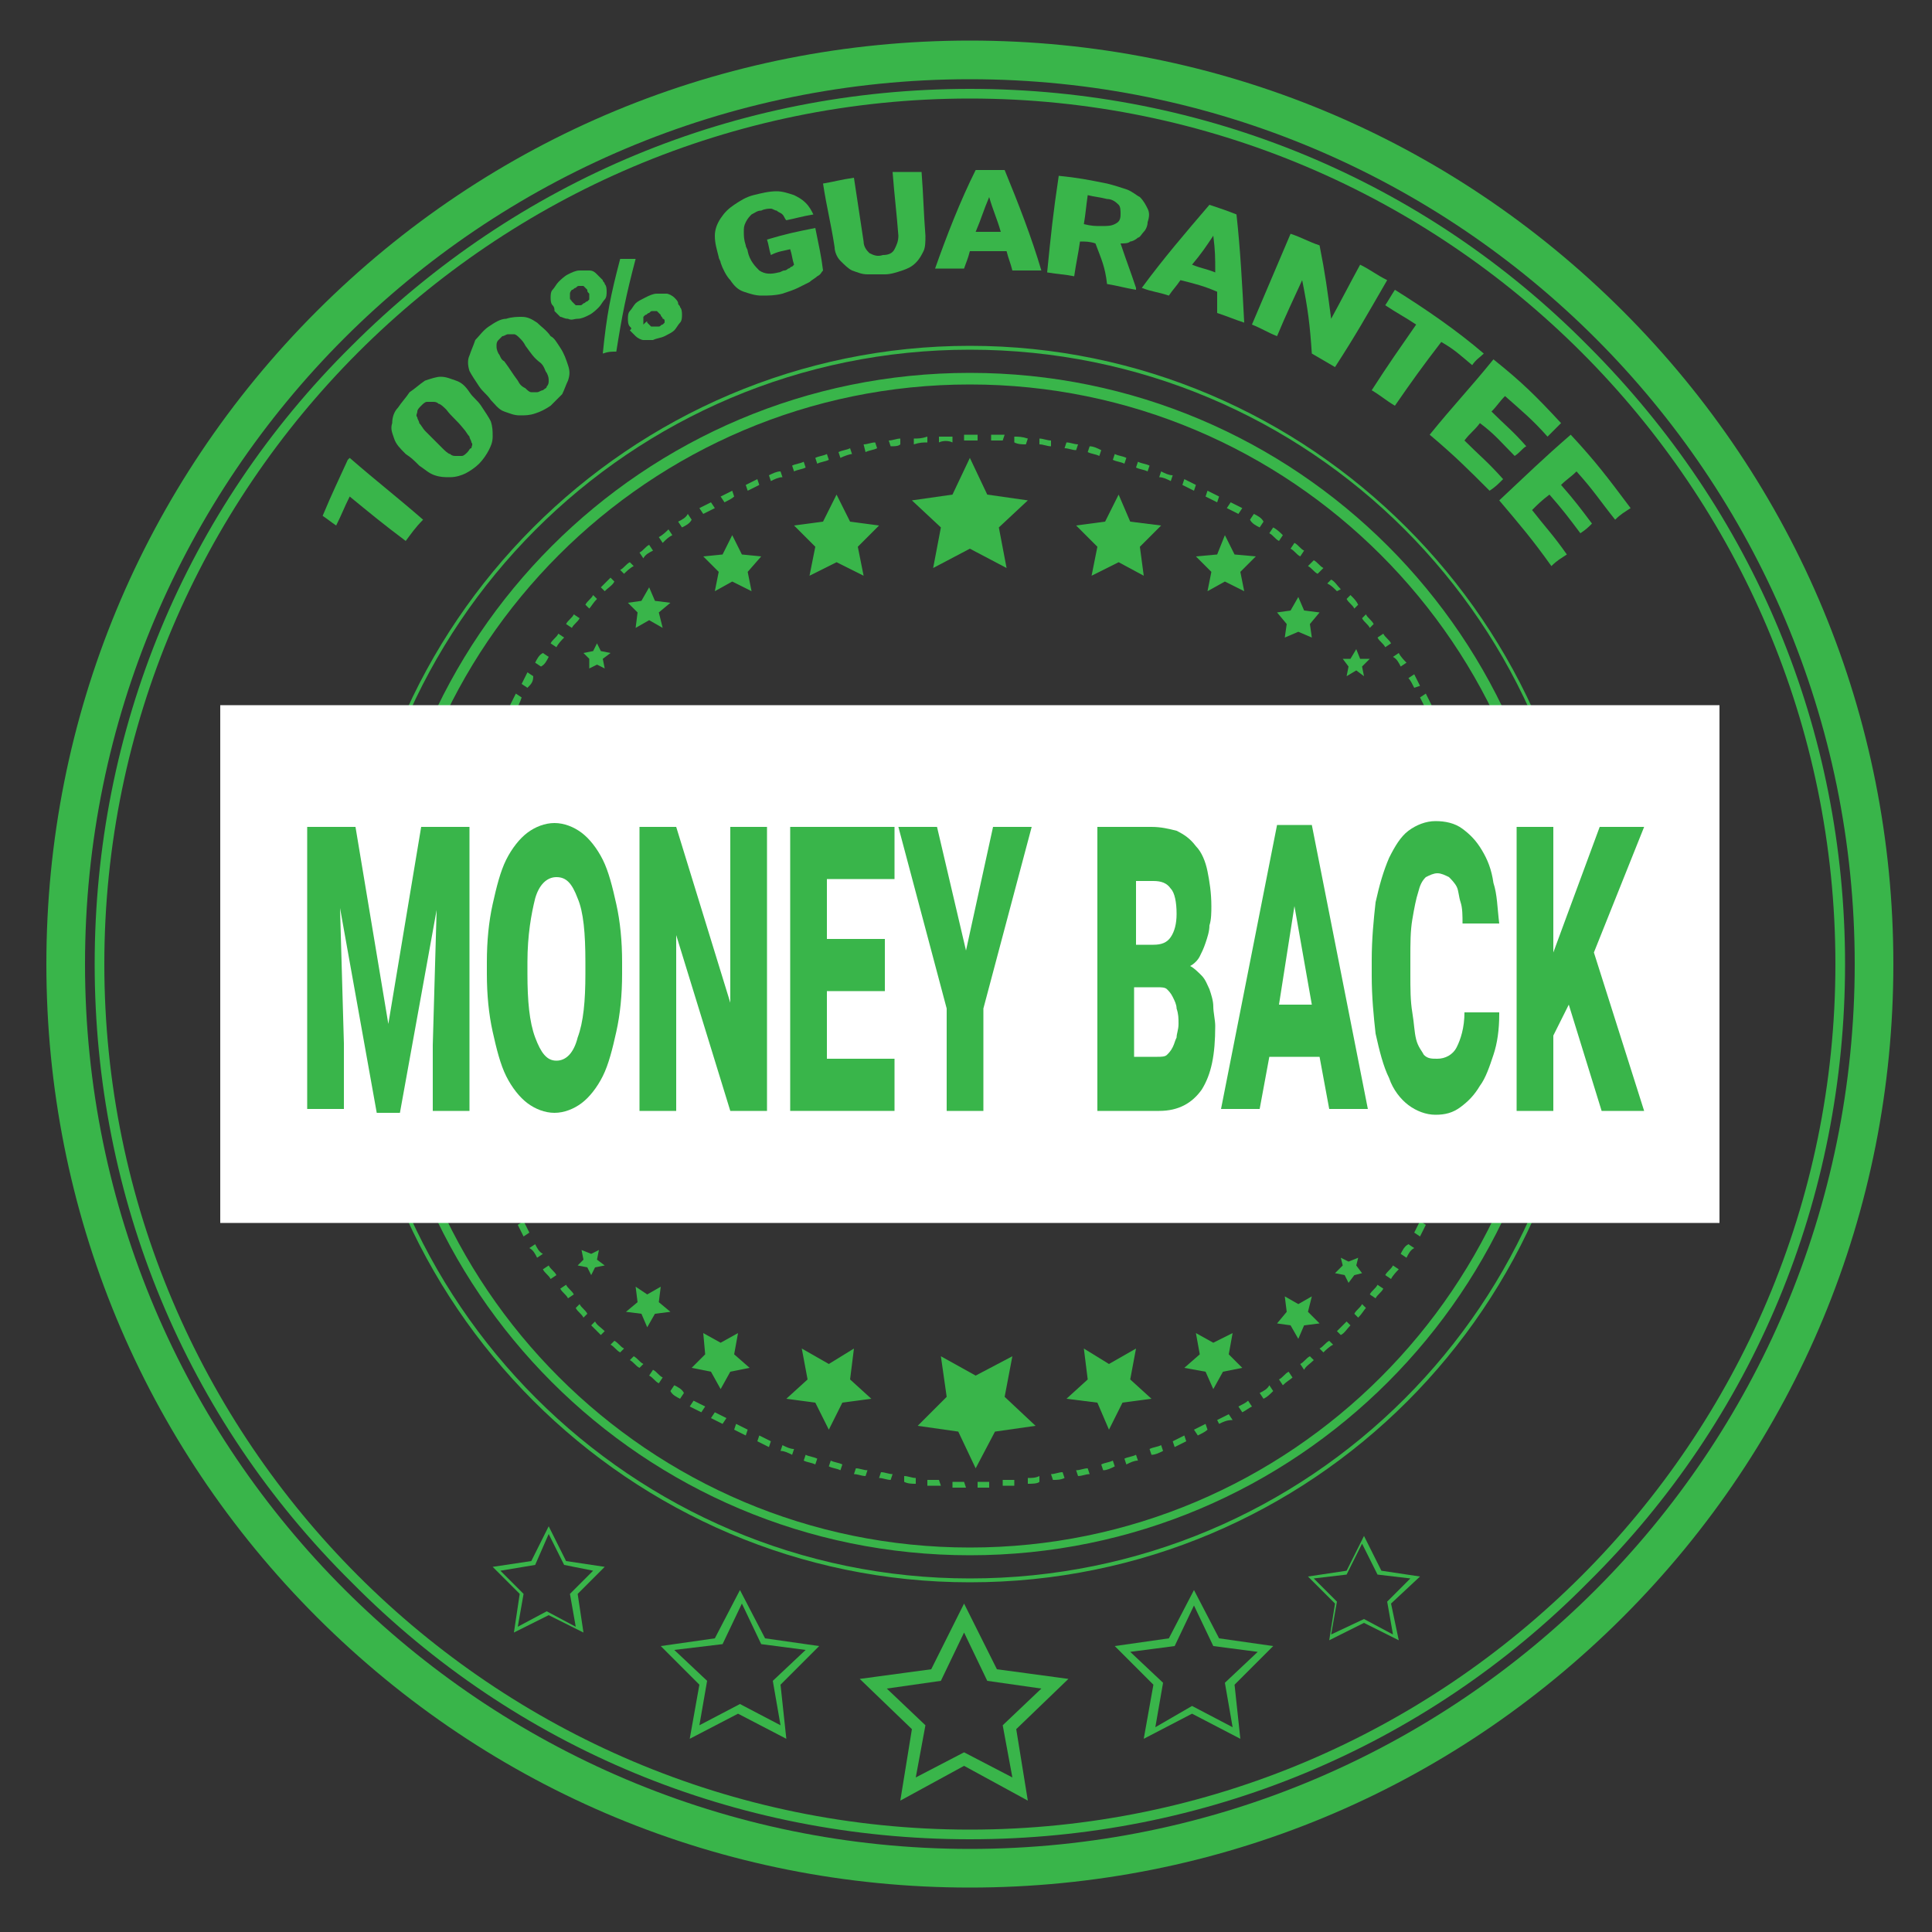 <?xml version="1.0" encoding="utf-8"?>
<!-- Generator: Adobe Illustrator 23.0.5, SVG Export Plug-In . SVG Version: 6.00 Build 0)  -->
<svg version="1.1" id="Layer_1" xmlns="http://www.w3.org/2000/svg" xmlns:xlink="http://www.w3.org/1999/xlink" x="0px" y="0px"
	 viewBox="0 0 100 100" style="enable-background:new 0 0 100 100;" xml:space="preserve">
<rect x="0" y="0" width="100" height="100" fill="#333333" stroke="none"/>
<style type="text/css">
	.st0{fill:#39B54A;}
	.st1{fill:#FFFFFF;}
</style>
<g>
	<g>
		<g>
			<path class="st0" d="M50.2,97.7c-12.8,0-24.8-5-33.8-14c-9-9-14-21-14-33.8s5-24.8,14-33.8c9-9,21-14,33.8-14
				c12.8,0,24.8,5,33.8,14c9,9,14,21,14,33.8s-5,24.8-14,33.8C75,92.7,63,97.7,50.2,97.7z M50.2,4.1C24.9,4.1,4.4,24.6,4.4,49.9
				c0,25.3,20.6,45.8,45.8,45.8C75.5,95.7,96,75.2,96,49.9C96,24.6,75.5,4.1,50.2,4.1z"/>
		</g>
		<g>
			<path class="st0" d="M50.2,95.2c-12.1,0-23.5-4.7-32-13.3C9.6,73.4,4.9,62,4.9,49.9c0-12.1,4.7-23.5,13.3-32
				c8.6-8.6,19.9-13.3,32-13.3c12.1,0,23.5,4.7,32,13.3c8.6,8.6,13.3,19.9,13.3,32c0,12.1-4.7,23.5-13.3,32
				C73.7,90.5,62.3,95.2,50.2,95.2z M50.2,5.1C25.5,5.1,5.4,25.2,5.4,49.9c0,24.7,20.1,44.8,44.8,44.8C74.9,94.7,95,74.6,95,49.9
				C95,25.2,74.9,5.1,50.2,5.1z"/>
		</g>
		<g>
			<path class="st0" d="M50.2,81.9c-17.6,0-32-14.4-32-32c0-17.6,14.4-32,32-32c17.6,0,32,14.4,32,32C82.2,67.6,67.9,81.9,50.2,81.9
				z M50.2,18.1c-17.6,0-31.8,14.3-31.8,31.8s14.3,31.8,31.8,31.8C67.8,81.7,82,67.5,82,49.9S67.8,18.1,50.2,18.1z"/>
		</g>
		<g>
			<path class="st0" d="M50.2,80.5c-16.9,0-30.6-13.7-30.6-30.6c0-16.9,13.7-30.6,30.6-30.6c16.9,0,30.6,13.7,30.6,30.6
				C80.8,66.8,67.1,80.5,50.2,80.5z M50.2,19.9c-16.6,0-30.1,13.5-30.1,30.1c0,16.6,13.5,30.1,30.1,30.1c16.6,0,30.1-13.5,30.1-30.1
				C80.3,33.4,66.8,19.9,50.2,19.9z"/>
		</g>
		<g>
			<path class="st0" d="M50,77c-0.2,0-0.4,0-0.7,0l0-0.3c0.2,0,0.4,0,0.6,0L50,77z M50.6,77l0-0.3c0.2,0,0.4,0,0.6,0l0,0.3
				C51,77,50.8,77,50.6,77z M48.7,76.9c-0.2,0-0.4,0-0.7,0l0-0.3c0.2,0,0.4,0,0.6,0L48.7,76.9z M51.9,76.9l0-0.3c0.2,0,0.4,0,0.6,0
				l0,0.3C52.4,76.9,52.1,76.9,51.9,76.9z M47.4,76.8c-0.2,0-0.4,0-0.6-0.1l0-0.3c0.2,0,0.4,0.1,0.6,0.1L47.4,76.8z M53.2,76.8
				l0-0.3c0.2,0,0.4,0,0.6-0.1l0,0.3C53.7,76.8,53.4,76.8,53.2,76.8z M46.1,76.6c-0.2,0-0.4-0.1-0.6-0.1l0.1-0.3
				c0.2,0,0.4,0.1,0.6,0.1L46.1,76.6z M54.5,76.6l-0.1-0.3c0.2,0,0.4-0.1,0.6-0.1l0.1,0.3C54.9,76.6,54.7,76.6,54.5,76.6z
				 M44.8,76.4c-0.2,0-0.4-0.1-0.6-0.1l0.1-0.3c0.2,0,0.4,0.1,0.6,0.1L44.8,76.4z M55.8,76.4l-0.1-0.3c0.2,0,0.4-0.1,0.6-0.1
				l0.1,0.3C56.2,76.3,56,76.4,55.8,76.4z M43.5,76.1c-0.2-0.1-0.4-0.1-0.6-0.2l0.1-0.3c0.2,0.1,0.4,0.1,0.6,0.2L43.5,76.1z
				 M57.1,76.1L57,75.8c0.2-0.1,0.4-0.1,0.6-0.2l0.1,0.3C57.5,76,57.3,76.1,57.1,76.1z M42.2,75.8c-0.2-0.1-0.4-0.1-0.6-0.2l0.1-0.3
				c0.2,0.1,0.4,0.1,0.6,0.2L42.2,75.8z M58.3,75.8l-0.1-0.3c0.2-0.1,0.4-0.1,0.6-0.2l0.1,0.3C58.7,75.6,58.5,75.7,58.3,75.8z
				 M41,75.3c-0.2-0.1-0.4-0.2-0.6-0.2l0.1-0.3c0.2,0.1,0.4,0.2,0.6,0.2L41,75.3z M59.6,75.3L59.5,75c0.2-0.1,0.4-0.1,0.6-0.2
				l0.1,0.3C60,75.2,59.8,75.3,59.6,75.3z M39.8,74.9c-0.2-0.1-0.4-0.2-0.6-0.3l0.1-0.3c0.2,0.1,0.4,0.2,0.6,0.3L39.8,74.9z
				 M60.8,74.9l-0.1-0.3c0.2-0.1,0.4-0.2,0.6-0.3l0.1,0.3C61.2,74.7,61,74.8,60.8,74.9z M38.6,74.3c-0.2-0.1-0.4-0.2-0.6-0.3
				l0.1-0.3c0.2,0.1,0.4,0.2,0.6,0.3L38.6,74.3z M62,74.3L61.8,74c0.2-0.1,0.4-0.2,0.6-0.3l0.1,0.3C62.4,74.1,62.2,74.2,62,74.3z
				 M63.1,73.7L63,73.5c0.2-0.1,0.4-0.2,0.6-0.3l0.2,0.3C63.5,73.5,63.3,73.6,63.1,73.7z M37.4,73.7c-0.2-0.1-0.4-0.2-0.6-0.3
				l0.2-0.3c0.2,0.1,0.4,0.2,0.6,0.3L37.4,73.7z M64.3,73.1l-0.2-0.3c0.2-0.1,0.4-0.2,0.5-0.3l0.2,0.3C64.6,72.9,64.5,73,64.3,73.1z
				 M36.3,73.1c-0.2-0.1-0.4-0.2-0.6-0.3l0.2-0.3c0.2,0.1,0.4,0.2,0.6,0.3L36.3,73.1z M65.4,72.4l-0.2-0.3c0.2-0.1,0.4-0.2,0.5-0.4
				l0.2,0.3C65.7,72.2,65.6,72.3,65.4,72.4z M35.2,72.4c-0.2-0.1-0.4-0.2-0.5-0.4l0.2-0.3c0.2,0.1,0.4,0.2,0.5,0.4L35.2,72.4z
				 M66.4,71.7l-0.2-0.3c0.2-0.1,0.3-0.3,0.5-0.4l0.2,0.3C66.8,71.4,66.6,71.5,66.4,71.7z M34.1,71.6c-0.2-0.1-0.3-0.3-0.5-0.4
				l0.2-0.3c0.2,0.1,0.3,0.3,0.5,0.4L34.1,71.6z M67.5,70.9l-0.2-0.3c0.2-0.1,0.3-0.3,0.5-0.4l0.2,0.2
				C67.8,70.6,67.6,70.7,67.5,70.9z M33.1,70.8c-0.2-0.1-0.3-0.3-0.5-0.4l0.2-0.2c0.2,0.1,0.3,0.3,0.5,0.4L33.1,70.8z M68.5,70
				l-0.2-0.2c0.2-0.1,0.3-0.3,0.5-0.4l0.2,0.2C68.8,69.7,68.6,69.9,68.5,70z M32.1,70c-0.2-0.1-0.3-0.3-0.5-0.4l0.2-0.2
				c0.2,0.1,0.3,0.3,0.5,0.4L32.1,70z M69.4,69.1l-0.2-0.2c0.2-0.2,0.3-0.3,0.5-0.5l0.2,0.2C69.7,68.8,69.6,69,69.4,69.1z
				 M31.1,69.1c-0.2-0.2-0.3-0.3-0.5-0.5l0.2-0.2c0.1,0.2,0.3,0.3,0.5,0.5L31.1,69.1z M70.3,68.2l-0.2-0.2c0.1-0.2,0.3-0.3,0.4-0.5
				l0.2,0.2C70.6,67.8,70.5,68,70.3,68.2z M30.2,68.2c-0.1-0.2-0.3-0.3-0.4-0.5l0.2-0.2c0.1,0.2,0.3,0.3,0.4,0.5L30.2,68.2z
				 M71.2,67.2L70.9,67c0.1-0.2,0.3-0.3,0.4-0.5l0.3,0.2C71.5,66.9,71.3,67,71.2,67.2z M29.4,67.2c-0.1-0.2-0.3-0.3-0.4-0.5l0.3-0.2
				c0.1,0.2,0.3,0.3,0.4,0.5L29.4,67.2z M72,66.2L71.7,66c0.1-0.2,0.3-0.3,0.4-0.5l0.3,0.2C72.3,65.8,72.1,66,72,66.2z M28.5,66.2
				c-0.1-0.2-0.3-0.3-0.4-0.5l0.3-0.2c0.1,0.2,0.3,0.3,0.4,0.5L28.5,66.2z M72.8,65.1l-0.3-0.2c0.1-0.2,0.2-0.4,0.4-0.5l0.3,0.2
				C73,64.7,72.9,64.9,72.8,65.1z M27.8,65.1c-0.1-0.2-0.2-0.4-0.4-0.5l0.3-0.2c0.1,0.2,0.2,0.4,0.4,0.5L27.8,65.1z M73.5,64
				l-0.3-0.2c0.1-0.2,0.2-0.4,0.3-0.6l0.3,0.2C73.7,63.6,73.6,63.8,73.5,64z M27.1,64c-0.1-0.2-0.2-0.4-0.3-0.6l0.3-0.2
				c0.1,0.2,0.2,0.4,0.3,0.6L27.1,64z M74.1,62.9l-0.3-0.2c0.1-0.2,0.2-0.4,0.3-0.6l0.3,0.2C74.3,62.5,74.2,62.7,74.1,62.9z
				 M26.4,62.9c-0.1-0.2-0.2-0.4-0.3-0.6l0.3-0.2c0.1,0.2,0.2,0.4,0.3,0.6L26.4,62.9z M25.8,61.7c-0.1-0.2-0.2-0.4-0.3-0.6l0.3-0.1
				c0.1,0.2,0.2,0.4,0.3,0.6L25.8,61.7z M74.7,61.7l-0.3-0.1c0.1-0.2,0.2-0.4,0.3-0.6l0.3,0.1C74.9,61.3,74.8,61.5,74.7,61.7z
				 M25.3,60.5c-0.1-0.2-0.2-0.4-0.3-0.6l0.3-0.1c0.1,0.2,0.2,0.4,0.2,0.6L25.3,60.5z M75.3,60.5L75,60.4c0.1-0.2,0.2-0.4,0.2-0.6
				l0.3,0.1C75.5,60.1,75.4,60.3,75.3,60.5z M24.8,59.3c-0.1-0.2-0.2-0.4-0.2-0.6l0.3-0.1c0.1,0.2,0.1,0.4,0.2,0.6L24.8,59.3z
				 M75.8,59.3l-0.3-0.1c0.1-0.2,0.1-0.4,0.2-0.6l0.3,0.1C75.9,58.9,75.9,59.1,75.8,59.3z M24.3,58.1c-0.1-0.2-0.1-0.4-0.2-0.6
				l0.3-0.1c0.1,0.2,0.1,0.4,0.2,0.6L24.3,58.1z M76.2,58.1L75.9,58c0.1-0.2,0.1-0.4,0.2-0.6l0.3,0.1C76.3,57.7,76.3,57.9,76.2,58.1
				z M24,56.8c-0.1-0.2-0.1-0.4-0.2-0.6l0.3-0.1c0.1,0.2,0.1,0.4,0.2,0.6L24,56.8z M76.6,56.8l-0.3-0.1c0.1-0.2,0.1-0.4,0.2-0.6
				l0.3,0.1C76.7,56.4,76.6,56.6,76.6,56.8z M23.7,55.6c0-0.2-0.1-0.4-0.1-0.6l0.3-0.1c0,0.2,0.1,0.4,0.1,0.6L23.7,55.6z M76.9,55.6
				l-0.3-0.1c0-0.2,0.1-0.4,0.1-0.6l0.3,0.1C77,55.1,76.9,55.3,76.9,55.6z M23.4,54.3c0-0.2-0.1-0.4-0.1-0.6l0.3,0
				c0,0.2,0.1,0.4,0.1,0.6L23.4,54.3z M77.1,54.3l-0.3-0.1c0-0.2,0.1-0.4,0.1-0.6l0.3,0C77.2,53.8,77.2,54.1,77.1,54.3z M23.2,53
				c0-0.2,0-0.4-0.1-0.6l0.3,0c0,0.2,0,0.4,0.1,0.6L23.2,53z M77.3,53l-0.3,0c0-0.2,0-0.4,0.1-0.6l0.3,0
				C77.4,52.5,77.3,52.8,77.3,53z M23.1,51.7c0-0.2,0-0.4,0-0.7l0.3,0c0,0.2,0,0.4,0,0.6L23.1,51.7z M77.4,51.7l-0.3,0
				c0-0.2,0-0.4,0-0.6l0.3,0C77.5,51.2,77.5,51.5,77.4,51.7z M23,50.4c0-0.2,0-0.4,0-0.7l0.3,0c0,0.2,0,0.4,0,0.6L23,50.4z
				 M77.5,50.4l-0.3,0c0-0.2,0-0.4,0-0.6l0,0h0.3l0,0C77.5,49.9,77.5,50.2,77.5,50.4z M23.4,49.1l-0.3,0c0-0.2,0-0.4,0-0.7l0.3,0
				C23.4,48.7,23.4,48.9,23.4,49.1z M77.2,49c0-0.2,0-0.4,0-0.6l0.3,0c0,0.2,0,0.4,0,0.7L77.2,49z M23.4,47.8l-0.3,0
				c0-0.2,0-0.4,0.1-0.7l0.3,0C23.5,47.4,23.4,47.6,23.4,47.8z M77.1,47.7c0-0.2,0-0.4-0.1-0.6l0.3,0c0,0.2,0,0.4,0.1,0.7L77.1,47.7
				z M23.5,46.5l-0.3,0c0-0.2,0.1-0.4,0.1-0.6l0.3,0C23.6,46.1,23.6,46.3,23.5,46.5z M77,46.5c0-0.2-0.1-0.4-0.1-0.6l0.3,0
				c0,0.2,0.1,0.4,0.1,0.6L77,46.5z M23.7,45.2l-0.3-0.1c0-0.2,0.1-0.4,0.1-0.6l0.3,0.1C23.8,44.8,23.8,45,23.7,45.2z M76.8,45.2
				c0-0.2-0.1-0.4-0.1-0.6l0.3-0.1c0,0.2,0.1,0.4,0.1,0.6L76.8,45.2z M24,44l-0.3-0.1c0-0.2,0.1-0.4,0.1-0.6l0.3,0.1
				C24.1,43.6,24,43.8,24,44z M76.6,43.9c0-0.2-0.1-0.4-0.1-0.6l0.3-0.1c0.1,0.2,0.1,0.4,0.1,0.6L76.6,43.9z M24.3,42.7L24,42.6
				c0.1-0.2,0.1-0.4,0.2-0.6l0.3,0.1C24.4,42.3,24.3,42.5,24.3,42.7z M76.3,42.7c-0.1-0.2-0.1-0.4-0.2-0.6l0.3-0.1
				c0.1,0.2,0.1,0.4,0.2,0.6L76.3,42.7z M24.6,41.5l-0.3-0.1c0.1-0.2,0.1-0.4,0.2-0.6l0.3,0.1C24.8,41.1,24.7,41.3,24.6,41.5z
				 M75.9,41.4c-0.1-0.2-0.1-0.4-0.2-0.6l0.3-0.1c0.1,0.2,0.1,0.4,0.2,0.6L75.9,41.4z M25.1,40.3l-0.3-0.1c0.1-0.2,0.2-0.4,0.2-0.6
				l0.3,0.1C25.2,39.9,25.1,40.1,25.1,40.3z M75.5,40.2c-0.1-0.2-0.2-0.4-0.2-0.6l0.3-0.1c0.1,0.2,0.2,0.4,0.2,0.6L75.5,40.2z
				 M25.5,39.1l-0.3-0.1c0.1-0.2,0.2-0.4,0.3-0.6l0.3,0.1C25.7,38.7,25.6,38.9,25.5,39.1z M75,39c-0.1-0.2-0.2-0.4-0.3-0.6l0.3-0.1
				c0.1,0.2,0.2,0.4,0.3,0.6L75,39z M26.1,37.9l-0.3-0.1c0.1-0.2,0.2-0.4,0.3-0.6l0.3,0.2C26.3,37.5,26.2,37.7,26.1,37.9z
				 M74.4,37.8c-0.1-0.2-0.2-0.4-0.3-0.6l0.3-0.2c0.1,0.2,0.2,0.4,0.3,0.6L74.4,37.8z M26.7,36.7l-0.3-0.2c0.1-0.2,0.2-0.4,0.3-0.6
				l0.3,0.2C26.9,36.4,26.8,36.6,26.7,36.7z M73.8,36.7c-0.1-0.2-0.2-0.4-0.3-0.6l0.3-0.2c0.1,0.2,0.2,0.4,0.3,0.6L73.8,36.7z
				 M27.3,35.6l-0.3-0.2c0.1-0.2,0.2-0.4,0.3-0.6l0.3,0.2C27.6,35.3,27.5,35.4,27.3,35.6z M73.2,35.6c-0.1-0.2-0.2-0.4-0.3-0.5
				l0.3-0.2c0.1,0.2,0.2,0.4,0.3,0.6L73.2,35.6z M28,34.5l-0.3-0.2c0.1-0.2,0.2-0.4,0.4-0.5l0.3,0.2C28.3,34.2,28.2,34.4,28,34.5z
				 M72.5,34.5c-0.1-0.2-0.2-0.4-0.4-0.5l0.3-0.2c0.1,0.2,0.3,0.4,0.4,0.5L72.5,34.5z M28.8,33.5l-0.3-0.2c0.1-0.2,0.3-0.3,0.4-0.5
				l0.3,0.2C29.1,33.1,28.9,33.3,28.8,33.5z M71.7,33.5c-0.1-0.2-0.3-0.3-0.4-0.5l0.3-0.2c0.1,0.2,0.3,0.3,0.4,0.5L71.7,33.5z
				 M29.6,32.5l-0.3-0.2c0.1-0.2,0.3-0.3,0.4-0.5L30,32C29.9,32.2,29.7,32.3,29.6,32.5z M70.9,32.5c-0.1-0.2-0.3-0.3-0.4-0.5
				l0.2-0.2c0.1,0.2,0.3,0.3,0.4,0.5L70.9,32.5z M30.5,31.5l-0.2-0.2c0.1-0.2,0.3-0.3,0.4-0.5l0.2,0.2
				C30.7,31.2,30.6,31.4,30.5,31.5z M70.1,31.5c-0.1-0.2-0.3-0.3-0.4-0.5l0.2-0.2c0.2,0.2,0.3,0.3,0.4,0.5L70.1,31.5z M31.3,30.6
				l-0.2-0.2c0.2-0.2,0.3-0.3,0.5-0.5l0.2,0.2C31.7,30.3,31.5,30.4,31.3,30.6z M69.2,30.6c-0.2-0.2-0.3-0.3-0.5-0.4l0.2-0.2
				c0.2,0.1,0.3,0.3,0.5,0.5L69.2,30.6z M32.3,29.7l-0.2-0.2c0.2-0.1,0.3-0.3,0.5-0.4l0.2,0.2C32.6,29.4,32.4,29.6,32.3,29.7z
				 M68.2,29.7c-0.2-0.1-0.3-0.3-0.5-0.4L68,29c0.2,0.1,0.3,0.3,0.5,0.4L68.2,29.7z M33.3,28.9l-0.2-0.3c0.2-0.1,0.3-0.3,0.5-0.4
				l0.2,0.3C33.6,28.6,33.4,28.7,33.3,28.9z M67.3,28.8c-0.2-0.1-0.3-0.3-0.5-0.4l0.2-0.3c0.2,0.1,0.3,0.3,0.5,0.4L67.3,28.8z
				 M34.3,28.1l-0.2-0.3c0.2-0.1,0.4-0.3,0.5-0.4l0.2,0.3C34.6,27.8,34.5,27.9,34.3,28.1z M66.2,28c-0.2-0.1-0.3-0.3-0.5-0.4
				l0.2-0.3c0.2,0.1,0.4,0.3,0.5,0.4L66.2,28z M35.3,27.3l-0.2-0.3c0.2-0.1,0.4-0.2,0.5-0.4l0.2,0.3C35.7,27.1,35.5,27.2,35.3,27.3z
				 M65.2,27.3c-0.2-0.1-0.4-0.2-0.5-0.4l0.2-0.3c0.2,0.1,0.4,0.2,0.5,0.4L65.2,27.3z M36.4,26.6l-0.2-0.3c0.2-0.1,0.4-0.2,0.6-0.3
				l0.2,0.3C36.8,26.4,36.6,26.5,36.4,26.6z M64.1,26.6c-0.2-0.1-0.4-0.2-0.6-0.3l0.2-0.3c0.2,0.1,0.4,0.2,0.6,0.3L64.1,26.6z
				 M37.5,26l-0.2-0.3c0.2-0.1,0.4-0.2,0.6-0.3l0.1,0.3C37.9,25.8,37.7,25.9,37.5,26z M63,26c-0.2-0.1-0.4-0.2-0.6-0.3l0.1-0.3
				c0.2,0.1,0.4,0.2,0.6,0.3L63,26z M38.7,25.4l-0.1-0.3c0.2-0.1,0.4-0.2,0.6-0.3l0.1,0.3C39.1,25.2,38.9,25.3,38.7,25.4z
				 M61.8,25.4c-0.2-0.1-0.4-0.2-0.6-0.3l0.1-0.3c0.2,0.1,0.4,0.2,0.6,0.3L61.8,25.4z M39.9,24.9l-0.1-0.3c0.2-0.1,0.4-0.2,0.6-0.2
				l0.1,0.3C40.3,24.7,40.1,24.8,39.9,24.9z M60.6,24.9c-0.2-0.1-0.4-0.2-0.6-0.2l0.1-0.3c0.2,0.1,0.4,0.2,0.6,0.2L60.6,24.9z
				 M41.1,24.4L41,24.1c0.2-0.1,0.4-0.1,0.6-0.2l0.1,0.3C41.5,24.3,41.3,24.3,41.1,24.4z M59.4,24.4c-0.2-0.1-0.4-0.1-0.6-0.2
				l0.1-0.3c0.2,0.1,0.4,0.1,0.6,0.2L59.4,24.4z M42.3,24l-0.1-0.3c0.2-0.1,0.4-0.1,0.6-0.2l0.1,0.3C42.7,23.9,42.5,23.9,42.3,24z
				 M58.2,24c-0.2-0.1-0.4-0.1-0.6-0.2l0.1-0.3c0.2,0.1,0.4,0.1,0.6,0.2L58.2,24z M43.5,23.7l-0.1-0.3c0.2-0.1,0.4-0.1,0.6-0.2
				l0.1,0.3C44,23.5,43.7,23.6,43.5,23.7z M56.9,23.6c-0.2-0.1-0.4-0.1-0.6-0.2l0.1-0.3c0.2,0,0.4,0.1,0.6,0.2L56.9,23.6z
				 M44.8,23.4L44.7,23c0.2,0,0.4-0.1,0.6-0.1l0.1,0.3C45.2,23.3,45,23.3,44.8,23.4z M55.7,23.3c-0.2,0-0.4-0.1-0.6-0.1l0.1-0.3
				c0.2,0,0.4,0.1,0.6,0.1L55.7,23.3z M46.1,23.1L46,22.8c0.2,0,0.4-0.1,0.6-0.1l0,0.3C46.5,23.1,46.3,23.1,46.1,23.1z M54.4,23.1
				c-0.2,0-0.4-0.1-0.6-0.1l0-0.3c0.2,0,0.4,0.1,0.6,0.1L54.4,23.1z M47.3,23l0-0.3c0.2,0,0.4,0,0.7-0.1l0,0.3
				C47.8,22.9,47.6,22.9,47.3,23z M53.1,23c-0.2,0-0.4,0-0.6-0.1l0-0.3c0.2,0,0.4,0,0.7,0.1L53.1,23z M48.6,22.9l0-0.3
				c0.2,0,0.4,0,0.7,0l0,0.3C49.1,22.8,48.8,22.8,48.6,22.9z M51.9,22.8c-0.2,0-0.4,0-0.6,0l0-0.3c0.2,0,0.4,0,0.7,0L51.9,22.8z
				 M49.9,22.8l0-0.3c0.1,0,0.2,0,0.4,0c0.1,0,0.2,0,0.3,0l0,0.3c-0.1,0-0.2,0-0.3,0C50.1,22.8,50,22.8,49.9,22.8z"/>
		</g>
		<g>
			<path class="st0" d="M46.6,93.2l0.6-3.7l-2.7-2.6l3.7-0.5l1.7-3.4l1.7,3.4l3.7,0.5l-2.7,2.6l0.6,3.7l-3.3-1.8L46.6,93.2z
				 M49.9,90.7l2.5,1.3l-0.5-2.7l2-1.9L51.1,87l-1.2-2.5L48.7,87l-2.8,0.4l2,1.9L47.4,92L49.9,90.7z"/>
		</g>
		<g>
			<path class="st0" d="M64.2,90l-2.5-1.3L59.2,90l0.5-2.8l-2-2l2.8-0.4l1.3-2.5l1.3,2.5l2.8,0.4l-2,2L64.2,90z M61.7,88.3l2.1,1.1
				l-0.4-2.3l1.7-1.6l-2.3-0.3l-1-2.1l-1,2.1l-2.3,0.3l1.7,1.6l-0.4,2.3L61.7,88.3z"/>
		</g>
		<g>
			<path class="st0" d="M72.4,84.9L70.6,84l-1.8,0.9l0.3-1.9l-1.4-1.4l2-0.3l0.9-1.8l0.9,1.8l2,0.3L72,83L72.4,84.9z M70.6,83.8
				l1.5,0.8l-0.3-1.7l1.2-1.2l-1.7-0.2l-0.8-1.6l-0.8,1.6l-1.7,0.2l1.2,1.2l-0.3,1.7L70.6,83.8z"/>
		</g>
		<g>
			<path class="st0" d="M30.2,84.5l-1.8-0.9l-1.8,0.9l0.3-2l-1.4-1.4l2-0.3l0.9-1.8l0.9,1.8l2,0.3l-1.4,1.4L30.2,84.5z M25.9,81.3
				l1.2,1.2l-0.3,1.7l1.5-0.8l1.5,0.8l-0.3-1.7l1.2-1.2L29.2,81l-0.8-1.6L27.7,81L25.9,81.3z"/>
		</g>
		<g>
			<path class="st0" d="M40.7,90l-2.5-1.3L35.7,90l0.5-2.8l-2-2l2.8-0.4l1.3-2.5l1.3,2.5l2.8,0.4l-2,2L40.7,90z M34.9,85.4l1.7,1.6
				l-0.4,2.3l2.1-1.1l2.1,1.1l-0.4-2.3l1.7-1.6l-2.3-0.3l-1-2.1l-1,2.1L34.9,85.4z"/>
		</g>
	</g>
	<g>
		<g>
			<path class="st0" d="M21.9,26.9c-0.4,0.4-0.6,0.7-0.9,1.1c-1.2-0.9-1.8-1.4-2.9-2.3c-0.3,0.6-0.4,0.9-0.7,1.5
				c-0.3-0.2-0.4-0.3-0.7-0.5c0.5-1.2,0.8-1.8,1.3-2.9c0,0,0.1-0.1,0.1-0.1C19.6,25,20.4,25.6,21.9,26.9z"/>
			<path class="st0" d="M24.9,21c0.2,0.3,0.4,0.6,0.5,0.8c0.1,0.3,0.1,0.5,0.1,0.8c0,0.3-0.1,0.5-0.2,0.7c-0.1,0.2-0.3,0.5-0.5,0.7
				c-0.2,0.2-0.5,0.4-0.7,0.5c-0.2,0.1-0.5,0.2-0.8,0.2c-0.3,0-0.5,0-0.8-0.1c-0.3-0.1-0.5-0.3-0.8-0.5c-0.3-0.3-0.4-0.4-0.7-0.6
				c-0.3-0.3-0.5-0.5-0.6-0.8c-0.1-0.3-0.2-0.5-0.1-0.8c0-0.3,0.1-0.6,0.3-0.8c0.2-0.3,0.4-0.5,0.6-0.8c0.3-0.2,0.5-0.4,0.8-0.6
				c0.3-0.1,0.6-0.2,0.8-0.2c0.3,0,0.5,0.1,0.8,0.2c0.3,0.1,0.5,0.3,0.7,0.6C24.5,20.6,24.7,20.7,24.9,21z M23.1,21.2
				c-0.1-0.1-0.3-0.3-0.4-0.3c-0.1-0.1-0.2-0.1-0.3-0.1c-0.1,0-0.2,0-0.3,0c-0.1,0-0.2,0.1-0.3,0.2c-0.1,0.1-0.2,0.2-0.2,0.3
				c0,0.1-0.1,0.2,0,0.3c0,0.1,0.1,0.2,0.1,0.3c0.1,0.1,0.2,0.3,0.3,0.4c0.3,0.3,0.5,0.5,0.9,0.9c0.1,0.1,0.3,0.3,0.4,0.3
				c0.1,0.1,0.2,0.1,0.3,0.1c0.1,0,0.2,0,0.3,0s0.2-0.1,0.3-0.2c0.1-0.1,0.1-0.2,0.2-0.2c0-0.1,0.1-0.2,0-0.3c0-0.1-0.1-0.2-0.1-0.3
				c-0.1-0.1-0.2-0.3-0.3-0.4C23.6,21.7,23.4,21.6,23.1,21.2z"/>
			<path class="st0" d="M29,18c0.2,0.3,0.3,0.6,0.4,0.9c0.1,0.3,0.1,0.5,0,0.8c-0.1,0.2-0.2,0.5-0.3,0.7c-0.2,0.2-0.4,0.4-0.6,0.6
				c-0.3,0.2-0.5,0.3-0.8,0.4c-0.3,0.1-0.5,0.1-0.8,0.1c-0.3,0-0.5-0.1-0.8-0.2s-0.5-0.4-0.7-0.6c-0.2-0.3-0.4-0.4-0.6-0.7
				c-0.2-0.3-0.4-0.6-0.5-0.8c-0.1-0.3-0.1-0.6,0-0.8c0.1-0.3,0.2-0.5,0.3-0.8c0.2-0.2,0.4-0.5,0.7-0.7c0.3-0.2,0.6-0.4,0.9-0.4
				c0.3-0.1,0.6-0.1,0.8-0.1c0.3,0,0.5,0.1,0.8,0.3c0.2,0.2,0.5,0.4,0.7,0.7C28.7,17.5,28.8,17.7,29,18z M27.2,17.9
				c-0.1-0.2-0.2-0.3-0.3-0.4c-0.1-0.1-0.2-0.2-0.3-0.2c-0.1,0-0.2,0-0.3,0c-0.1,0-0.2,0.1-0.3,0.1c-0.1,0.1-0.2,0.2-0.2,0.2
				c-0.1,0.1-0.1,0.2-0.1,0.3c0,0.1,0,0.2,0.1,0.4c0.1,0.1,0.1,0.3,0.3,0.4c0.3,0.4,0.4,0.6,0.7,1c0.1,0.2,0.2,0.3,0.4,0.4
				c0.1,0.1,0.2,0.2,0.3,0.2c0.1,0,0.2,0,0.3,0c0.1,0,0.2-0.1,0.3-0.1c0.1-0.1,0.2-0.1,0.2-0.2c0.1-0.1,0.1-0.2,0.1-0.3
				c0-0.1,0-0.2-0.1-0.4c-0.1-0.1-0.1-0.3-0.3-0.5C27.6,18.5,27.5,18.3,27.2,17.9z"/>
			<path class="st0" d="M28.6,15.8c-0.1-0.1-0.1-0.3-0.1-0.4c0-0.1,0-0.3,0.1-0.4c0.1-0.1,0.2-0.3,0.3-0.4c0.1-0.1,0.3-0.3,0.5-0.4
				c0.2-0.1,0.4-0.2,0.6-0.2c0.2,0,0.4,0,0.5,0c0.2,0,0.3,0.1,0.4,0.2c0.1,0.1,0.2,0.2,0.3,0.3c0,0.1,0.1,0.1,0.1,0.2
				c0.1,0.1,0.1,0.3,0.1,0.4c0,0.1,0,0.3-0.1,0.4c-0.1,0.1-0.2,0.3-0.3,0.4c-0.1,0.1-0.3,0.3-0.5,0.4c-0.2,0.1-0.4,0.2-0.6,0.2
				c-0.2,0-0.3,0.1-0.5,0c-0.2,0-0.3-0.1-0.4-0.1c-0.1-0.1-0.2-0.2-0.3-0.3C28.7,16,28.7,15.9,28.6,15.8z M29.6,15.6
				c0,0,0.1,0.1,0.1,0.1c0,0,0.1,0.1,0.1,0.1c0.1,0,0.1,0,0.2,0c0.1,0,0.1,0,0.2-0.1c0.1,0,0.1-0.1,0.2-0.1c0,0,0.1-0.1,0.1-0.1
				c0-0.1,0-0.1,0-0.2c0-0.1,0-0.1,0-0.1c-0.1-0.1-0.1-0.1-0.1-0.2c0,0-0.1-0.1-0.1-0.1c0,0-0.1-0.1-0.1-0.1c-0.1,0-0.1,0-0.2,0
				c-0.1,0-0.1,0-0.2,0.1c-0.1,0-0.1,0.1-0.2,0.1c0,0-0.1,0.1-0.1,0.2c0,0.1,0,0.1,0,0.2c0,0.1,0,0.1,0.1,0.2
				C29.5,15.4,29.5,15.5,29.6,15.6z M31.9,18.2c-0.3,0-0.4,0-0.7,0.1c0.2-2,0.4-3,0.9-4.9c0.3,0,0.5,0,0.8,0
				C32.4,15.3,32.2,16.3,31.9,18.2z M32.6,16.9c-0.1-0.1-0.1-0.3-0.1-0.4c0-0.1,0-0.3,0.1-0.4c0.1-0.1,0.2-0.3,0.3-0.4
				c0.1-0.1,0.3-0.2,0.5-0.3c0.2-0.1,0.4-0.2,0.6-0.2c0.2,0,0.3,0,0.5,0c0.1,0,0.3,0.1,0.4,0.2c0.1,0.1,0.2,0.2,0.2,0.3
				c0,0.1,0.1,0.1,0.1,0.2c0.1,0.1,0.1,0.3,0.1,0.4c0,0.1,0,0.3-0.1,0.4c-0.1,0.1-0.2,0.3-0.3,0.4c-0.1,0.1-0.3,0.2-0.5,0.3
				c-0.2,0.1-0.4,0.1-0.6,0.2c-0.2,0-0.3,0-0.5,0c-0.1,0-0.3-0.1-0.4-0.2c-0.1-0.1-0.2-0.2-0.3-0.3C32.7,17,32.7,17,32.6,16.9z
				 M33.5,16.7c0,0,0.1,0.1,0.1,0.1c0,0,0.1,0.1,0.1,0.1c0.1,0,0.1,0,0.2,0c0.1,0,0.1,0,0.2,0c0.1,0,0.1-0.1,0.2-0.1
				c0,0,0.1-0.1,0.1-0.1c0,0,0-0.1,0-0.1c0,0,0-0.1-0.1-0.1c0-0.1-0.1-0.1-0.1-0.2c0,0-0.1-0.1-0.1-0.1c0,0-0.1-0.1-0.1-0.1
				c-0.1,0-0.1,0-0.2,0c-0.1,0-0.1,0-0.2,0.1c-0.1,0-0.1,0.1-0.2,0.1c0,0-0.1,0.1-0.1,0.1c0,0.1,0,0.1,0,0.2c0,0.1,0,0.1,0,0.2
				C33.5,16.6,33.5,16.6,33.5,16.7z"/>
			<path class="st0" d="M42.6,14c-0.1,0.1-0.1,0.2-0.3,0.3c-0.1,0.1-0.3,0.2-0.4,0.3c-0.2,0.1-0.4,0.2-0.6,0.3
				c-0.2,0.1-0.5,0.2-0.8,0.3c-0.4,0.1-0.7,0.1-1.1,0.1c-0.3,0-0.6-0.1-0.9-0.2c-0.3-0.1-0.5-0.3-0.7-0.6c-0.2-0.2-0.4-0.6-0.5-0.9
				c0-0.1-0.1-0.2-0.1-0.3c-0.1-0.4-0.2-0.7-0.2-1.1c0-0.3,0.1-0.6,0.3-0.9c0.2-0.3,0.4-0.5,0.7-0.7c0.3-0.2,0.6-0.4,1-0.5
				c0.4-0.1,0.8-0.2,1.2-0.2c0.3,0,0.6,0.1,0.9,0.2c0.2,0.1,0.4,0.2,0.6,0.4c0.2,0.2,0.3,0.4,0.4,0.6c-0.6,0.1-0.9,0.2-1.4,0.3
				c-0.1-0.1-0.1-0.2-0.2-0.3c-0.1-0.1-0.2-0.1-0.3-0.2c-0.1,0-0.2-0.1-0.3-0.1c-0.1,0-0.3,0-0.5,0.1c-0.2,0-0.3,0.1-0.5,0.2
				c-0.1,0.1-0.2,0.2-0.3,0.4c-0.1,0.2-0.1,0.3-0.1,0.5c0,0.2,0,0.4,0.1,0.7c0,0.1,0.1,0.2,0.1,0.3c0.1,0.5,0.4,0.8,0.6,1
				c0.3,0.2,0.6,0.2,1,0.1c0.1,0,0.2-0.1,0.3-0.1c0.1,0,0.2-0.1,0.2-0.1c0.1,0,0.1-0.1,0.2-0.1c0,0,0.1-0.1,0.1-0.1
				c-0.1-0.3-0.1-0.5-0.2-0.8c-0.4,0.1-0.6,0.1-1,0.3c-0.1-0.3-0.1-0.5-0.2-0.8c1-0.3,1.5-0.4,2.5-0.6C42.4,12.8,42.5,13.2,42.6,14z
				"/>
			<path class="st0" d="M47.7,8.9c0.1,1.3,0.1,2,0.2,3.3c0,0.3,0,0.6-0.1,0.8c-0.1,0.2-0.2,0.4-0.4,0.6c-0.2,0.2-0.4,0.3-0.7,0.4
				c-0.3,0.1-0.6,0.2-0.9,0.2c-0.3,0-0.6,0-0.9,0c-0.3,0-0.5-0.1-0.8-0.2c-0.2-0.1-0.4-0.3-0.6-0.5c-0.2-0.2-0.3-0.5-0.3-0.7
				c-0.2-1.3-0.4-2-0.6-3.3c0.6-0.1,0.9-0.2,1.6-0.3c0.2,1.3,0.3,2,0.5,3.3c0,0.3,0.2,0.5,0.3,0.6c0.2,0.1,0.4,0.2,0.7,0.1
				c0.3,0,0.5-0.1,0.6-0.3c0.1-0.2,0.2-0.4,0.2-0.7c-0.1-1.3-0.2-2-0.3-3.3C46.8,8.9,47.1,8.9,47.7,8.9z"/>
			<path class="st0" d="M52.1,13c-0.8,0-1.2,0-1.9,0c-0.1,0.4-0.2,0.6-0.3,0.9c-0.6,0-0.9,0-1.5,0c0.6-1.7,1.3-3.5,2.1-5.1
				c0.6,0,0.9,0,1.5,0c0.7,1.7,1.4,3.5,1.9,5.2C53.3,14,53,14,52.4,14C52.3,13.6,52.2,13.4,52.1,13z M50.5,12c0.5,0,0.8,0,1.3,0
				c-0.2-0.7-0.4-1.1-0.6-1.8C50.9,10.9,50.8,11.3,50.5,12z"/>
			<path class="st0" d="M56.7,12.6c-0.3-0.1-0.5-0.1-0.8-0.1c-0.1,0.7-0.2,1.1-0.3,1.8c-0.5-0.1-0.8-0.1-1.4-0.2c0.2-2,0.3-3,0.6-5
				c1,0.1,1.5,0.2,2.5,0.4c0.4,0.1,0.7,0.2,1,0.3c0.3,0.1,0.5,0.3,0.7,0.4c0.2,0.2,0.3,0.4,0.4,0.6c0.1,0.2,0.1,0.4,0,0.7
				c0,0.2-0.1,0.4-0.2,0.5c-0.1,0.1-0.2,0.3-0.3,0.3c-0.1,0.1-0.3,0.2-0.4,0.2c-0.1,0.1-0.3,0.1-0.5,0.1c0.3,0.9,0.5,1.4,0.8,2.3
				c0,0,0,0,0,0.1c-0.6-0.1-0.9-0.2-1.5-0.3C57.2,13.8,57,13.4,56.7,12.6z M56.1,11.6c0.4,0.1,0.6,0.1,0.9,0.1c0.3,0,0.5,0,0.7-0.1
				c0.2-0.1,0.3-0.2,0.3-0.5c0-0.2,0-0.4-0.1-0.5s-0.3-0.3-0.6-0.3c-0.4-0.1-0.6-0.1-1-0.2C56.2,10.8,56.2,11,56.1,11.6z"/>
			<path class="st0" d="M63,15.1c-0.7-0.3-1.1-0.4-1.9-0.6c-0.2,0.3-0.4,0.5-0.6,0.8c-0.6-0.2-0.9-0.2-1.4-0.4
				c1.1-1.5,2.3-2.9,3.5-4.3c0.6,0.2,0.9,0.3,1.4,0.5c0.2,1.8,0.3,3.7,0.4,5.6c-0.6-0.2-0.8-0.3-1.4-0.5C63,15.7,63,15.5,63,15.1z
				 M61.7,13.7c0.5,0.2,0.7,0.2,1.2,0.4c0-0.8,0-1.1-0.1-1.9C62.4,12.8,62.2,13.1,61.7,13.7z"/>
			<path class="st0" d="M69.1,19c-0.5-0.3-0.7-0.4-1.2-0.7c-0.1-1.5-0.2-2.3-0.5-3.8c-0.5,1.1-0.8,1.7-1.3,2.9
				c-0.5-0.2-0.8-0.4-1.3-0.6c0.8-1.9,1.2-2.8,2-4.7c0.6,0.2,0.9,0.4,1.5,0.6c0.3,1.5,0.4,2.3,0.6,3.8c0.6-1.1,0.9-1.7,1.5-2.8
				c0.6,0.3,0.8,0.5,1.4,0.8C70.7,16.4,70.2,17.3,69.1,19z"/>
			<path class="st0" d="M76.2,18.9c-0.6-0.5-0.9-0.8-1.6-1.2c-1,1.3-1.5,2-2.4,3.3c-0.5-0.3-0.7-0.5-1.2-0.8
				c0.9-1.4,1.4-2.1,2.3-3.4c-0.6-0.4-1-0.6-1.6-1c0.2-0.3,0.3-0.5,0.5-0.8c1.6,1,3.2,2.1,4.6,3.3C76.6,18.5,76.4,18.6,76.2,18.9z"
				/>
			<path class="st0" d="M78.4,23.6c-0.7-0.7-1-1.1-1.8-1.7c-0.3,0.4-0.5,0.5-0.8,0.9c0.8,0.8,1.2,1.1,2,2c-0.3,0.3-0.4,0.4-0.7,0.6
				c-1.2-1.2-1.8-1.8-3.1-2.9c1.3-1.6,2-2.3,3.3-3.9c1.5,1.2,2.2,1.9,3.5,3.3c-0.3,0.3-0.4,0.4-0.7,0.7c-0.8-0.9-1.3-1.3-2.2-2.1
				c-0.3,0.3-0.4,0.5-0.7,0.8c0.7,0.7,1.1,1,1.8,1.8C78.8,23.2,78.7,23.4,78.4,23.6z"/>
			<path class="st0" d="M81.8,27.6c-0.6-0.8-0.9-1.2-1.6-2c-0.4,0.3-0.6,0.5-0.9,0.8c0.7,0.9,1.1,1.3,1.8,2.3
				c-0.3,0.2-0.5,0.3-0.8,0.6c-1-1.4-1.6-2.1-2.7-3.4c1.5-1.4,2.2-2.1,3.7-3.4c1.3,1.4,1.9,2.2,3.1,3.8c-0.3,0.2-0.5,0.3-0.8,0.6
				c-0.8-1-1.1-1.5-2-2.5c-0.3,0.3-0.5,0.4-0.8,0.7c0.7,0.8,1,1.2,1.6,2C82.2,27.3,82.1,27.4,81.8,27.6z"/>
		</g>
	</g>
	<g>
		<rect x="12.2" y="37.3" class="st1" width="76" height="25.2"/>
		<path class="st1" d="M89,63.3H11.4V36.5H89V63.3z M13,61.7h74.4V38.1H13V61.7z"/>
	</g>
	<g>
		<path class="st0" d="M18.4,42.8L20.1,53l1.7-10.2h2.5v14.7h-1.9v-3.4l0.2-7l-1.9,10.5h-1.2L17.6,47l0.2,7v3.4h-1.9V42.8H18.4z"/>
		<path class="st0" d="M32.2,50.4c0,1.1-0.1,2.1-0.3,3c-0.2,0.9-0.4,1.7-0.7,2.3c-0.3,0.6-0.7,1.1-1.1,1.4c-0.4,0.3-0.9,0.5-1.4,0.5
			c-0.5,0-1-0.2-1.4-0.5c-0.4-0.3-0.8-0.8-1.1-1.4c-0.3-0.6-0.5-1.4-0.7-2.3c-0.2-0.9-0.3-1.9-0.3-3v-0.6c0-1.1,0.1-2.1,0.3-3
			c0.2-0.9,0.4-1.7,0.7-2.3c0.3-0.6,0.7-1.1,1.1-1.4c0.4-0.3,0.9-0.5,1.4-0.5c0.5,0,1,0.2,1.4,0.5c0.4,0.3,0.8,0.8,1.1,1.4
			c0.3,0.6,0.5,1.4,0.7,2.3c0.2,0.9,0.3,1.9,0.3,3V50.4z M30.3,49.8c0-1.5-0.1-2.6-0.4-3.3c-0.3-0.8-0.6-1.1-1.1-1.1
			c-0.5,0-0.9,0.4-1.1,1.1c-0.2,0.8-0.4,1.9-0.4,3.3v0.6c0,1.4,0.1,2.5,0.4,3.3c0.3,0.8,0.6,1.2,1.1,1.2c0.5,0,0.9-0.4,1.1-1.2
			c0.3-0.8,0.4-1.9,0.4-3.3V49.8z"/>
		<path class="st0" d="M39.7,57.5h-1.9l-2.8-9.1v9.1h-1.9V42.8h1.9l2.8,9.1v-9.1h1.9V57.5z"/>
		<path class="st0" d="M45.8,51.3h-3v3.5h3.5v2.7h-5.4V42.8h5.4v2.7h-3.5v3.1h3V51.3z"/>
		<path class="st0" d="M50,49.2l1.4-6.4h2l-2.5,9.4v5.3H49v-5.3l-2.5-9.4h2L50,49.2z"/>
		<path class="st0" d="M56.8,57.5V42.8h2.8c0.5,0,0.9,0.1,1.3,0.2c0.4,0.2,0.7,0.4,1,0.8c0.3,0.3,0.5,0.8,0.6,1.3
			c0.1,0.5,0.2,1.1,0.2,1.8c0,0.3,0,0.7-0.1,1c0,0.3-0.1,0.6-0.2,0.9c-0.1,0.3-0.2,0.5-0.3,0.7c-0.1,0.2-0.3,0.4-0.5,0.5
			c0.2,0.1,0.4,0.3,0.6,0.5c0.2,0.2,0.3,0.5,0.4,0.7c0.1,0.3,0.2,0.6,0.2,0.9c0,0.3,0.1,0.7,0.1,1c0,1.5-0.2,2.5-0.7,3.3
			c-0.5,0.7-1.2,1.1-2.2,1.1H56.8z M58.7,48.9h1c0.4,0,0.7-0.1,0.9-0.4c0.2-0.3,0.3-0.7,0.3-1.2c0-0.6-0.1-1.1-0.3-1.3
			c-0.2-0.3-0.5-0.4-0.9-0.4h-0.9V48.9z M58.7,51.2v3.5h1.2c0.2,0,0.4,0,0.5-0.1c0.1-0.1,0.2-0.2,0.3-0.4c0.1-0.2,0.1-0.3,0.2-0.5
			c0-0.2,0.1-0.4,0.1-0.7c0-0.3,0-0.5-0.1-0.8c0-0.2-0.1-0.4-0.2-0.6c-0.1-0.2-0.2-0.3-0.3-0.4c-0.1-0.1-0.3-0.1-0.5-0.1H58.7z"/>
		<path class="st0" d="M68.3,54.7h-2.6l-0.5,2.7h-2l2.9-14.7h1.8l2.9,14.7h-2L68.3,54.7z M66.2,52h1.7L67,46.9L66.2,52z"/>
		<path class="st0" d="M77.6,52.5c0,0.8-0.1,1.5-0.3,2.1c-0.2,0.6-0.4,1.2-0.7,1.6c-0.3,0.5-0.6,0.8-1,1.1c-0.4,0.3-0.8,0.4-1.3,0.4
			c-0.5,0-1-0.2-1.4-0.5c-0.4-0.3-0.8-0.8-1-1.4c-0.3-0.6-0.5-1.4-0.7-2.3c-0.1-0.9-0.2-1.9-0.2-3v-0.8c0-1.1,0.1-2.1,0.2-3
			c0.2-0.9,0.4-1.6,0.7-2.3c0.3-0.6,0.6-1.1,1-1.4c0.4-0.3,0.9-0.5,1.4-0.5c0.5,0,1,0.1,1.4,0.4c0.4,0.3,0.7,0.6,1,1.1
			c0.3,0.5,0.5,1,0.6,1.7c0.2,0.6,0.2,1.3,0.3,2.1h-1.9c0-0.4,0-0.8-0.1-1.1c-0.1-0.3-0.1-0.6-0.2-0.8c-0.1-0.2-0.3-0.4-0.4-0.5
			c-0.2-0.1-0.4-0.2-0.6-0.2c-0.2,0-0.4,0.1-0.6,0.2c-0.2,0.2-0.3,0.4-0.4,0.8c-0.1,0.3-0.2,0.8-0.3,1.4c-0.1,0.6-0.1,1.2-0.1,2v0.8
			c0,0.8,0,1.4,0.1,2c0.1,0.6,0.1,1,0.2,1.4c0.1,0.4,0.3,0.6,0.4,0.8c0.2,0.2,0.4,0.2,0.7,0.2c0.4,0,0.8-0.2,1-0.6
			c0.2-0.4,0.4-1,0.4-1.8H77.6z"/>
		<path class="st0" d="M81.2,52l-0.8,1.6v3.9h-1.9V42.8h1.9v6.5l0.7-1.9l1.7-4.6h2.3l-2.6,6.5l2.6,8.2h-2.2L81.2,52z"/>
	</g>
	<g>
		<polygon class="st0" points="50.2,23.7 51.1,25.6 53.2,25.9 51.7,27.3 52.1,29.4 50.2,28.4 48.3,29.4 48.7,27.3 47.2,25.9 
			49.3,25.6 		"/>
		<polygon class="st0" points="57.9,25.6 58.5,27 60.1,27.2 59,28.3 59.2,29.8 57.9,29.1 56.5,29.8 56.8,28.3 55.7,27.2 57.2,27 		
			"/>
		<polygon class="st0" points="43.3,25.6 44,27 45.5,27.2 44.4,28.3 44.7,29.8 43.3,29.1 41.9,29.8 42.2,28.3 41.1,27.2 42.6,27 		
			"/>
		<polygon class="st0" points="37.9,27.7 38.4,28.7 39.4,28.8 38.7,29.6 38.9,30.6 37.9,30.1 37,30.6 37.2,29.6 36.4,28.8 
			37.4,28.7 		"/>
		<polygon class="st0" points="63.4,27.7 63.9,28.7 65,28.8 64.2,29.6 64.4,30.6 63.4,30.1 62.5,30.6 62.7,29.6 61.9,28.8 63,28.7 
					"/>
		<polygon class="st0" points="67.2,30.9 67.5,31.6 68.3,31.7 67.8,32.3 67.9,33 67.2,32.7 66.5,33 66.6,32.3 66.1,31.7 66.8,31.6 
					"/>
		<polygon class="st0" points="33.6,30.4 33.9,31.1 34.7,31.2 34.1,31.7 34.3,32.5 33.6,32.1 32.9,32.5 33,31.7 32.5,31.2 
			33.2,31.1 		"/>
		<polygon class="st0" points="30.9,33.3 31.1,33.7 31.6,33.8 31.2,34.1 31.3,34.6 30.9,34.4 30.5,34.6 30.5,34.1 30.2,33.8 
			30.7,33.7 		"/>
		<polygon class="st0" points="70.2,33.6 70.4,34.1 70.9,34.1 70.5,34.5 70.6,35 70.2,34.7 69.7,35 69.8,34.5 69.5,34.1 69.9,34.1 
					"/>
	</g>
	<g>
		<polygon class="st0" points="50.5,76 49.6,74.1 47.5,73.8 49,72.3 48.7,70.2 50.5,71.2 52.4,70.2 52,72.3 53.6,73.8 51.5,74.1 		
			"/>
		<polygon class="st0" points="42.9,74 42.2,72.6 40.7,72.4 41.8,71.4 41.5,69.8 42.9,70.6 44.2,69.8 44,71.4 45.1,72.4 43.6,72.6 
					"/>
		<polygon class="st0" points="57.4,74 56.8,72.6 55.2,72.4 56.3,71.4 56.1,69.8 57.4,70.6 58.8,69.8 58.5,71.4 59.6,72.4 
			58.1,72.6 		"/>
		<polygon class="st0" points="62.8,71.9 62.4,71 61.3,70.8 62.1,70.1 61.9,69 62.8,69.5 63.8,69 63.6,70.1 64.3,70.8 63.3,71 		"/>
		<polygon class="st0" points="37.3,71.9 36.8,71 35.8,70.8 36.5,70.1 36.4,69 37.3,69.5 38.2,69 38,70.1 38.8,70.8 37.8,71 		"/>
		<polygon class="st0" points="33.5,68.7 33.2,68 32.4,67.9 33,67.4 32.9,66.6 33.5,67 34.2,66.6 34.1,67.4 34.7,67.9 33.9,68 		"/>
		<polygon class="st0" points="67.2,69.3 66.8,68.6 66.1,68.5 66.6,67.9 66.5,67.1 67.2,67.5 67.9,67.1 67.7,67.9 68.3,68.5 
			67.5,68.6 		"/>
		<polygon class="st0" points="69.8,66.4 69.6,66 69.1,65.9 69.5,65.5 69.4,65.1 69.8,65.3 70.3,65.1 70.2,65.5 70.5,65.9 70.1,66 
					"/>
		<polygon class="st0" points="30.6,66 30.4,65.6 29.9,65.5 30.2,65.2 30.1,64.7 30.6,64.9 31,64.7 30.9,65.2 31.3,65.5 30.8,65.6 
					"/>
	</g>
</g>
</svg>
